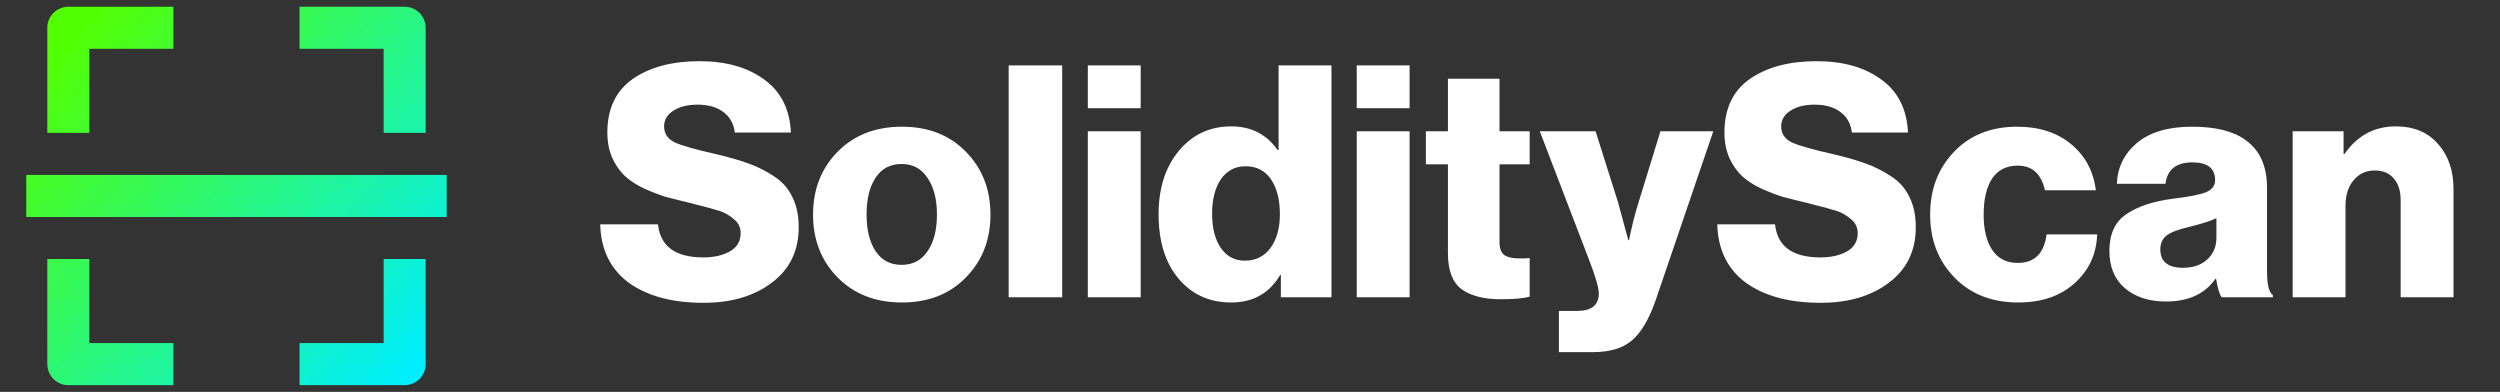 <svg width="185" height="29" viewBox="0 0 185 29" fill="none" xmlns="http://www.w3.org/2000/svg">
<rect x="0" y="0" width="185" height="29" fill="#333333" stroke="none"/>
<path d="M3.5 2.056V9.833H6.611V3.611H12.833V0.5H5.056C4.643 0.5 4.247 0.664 3.956 0.956C3.664 1.247 3.5 1.643 3.5 2.056ZM31.5 9.833V2.056C31.5 1.643 31.336 1.247 31.044 0.956C30.753 0.664 30.357 0.5 29.944 0.5H22.167V3.611H28.389V9.833H31.5ZM28.389 25.389H22.167V28.5H29.944C30.357 28.5 30.753 28.336 31.044 28.044C31.336 27.753 31.5 27.357 31.5 26.944V19.167H28.389V25.389ZM12.833 28.5V25.389H6.611V19.167H3.5V26.944C3.5 27.357 3.664 27.753 3.956 28.044C4.247 28.336 4.643 28.5 5.056 28.5H12.833ZM1.944 12.944H33.056V16.056H1.944V12.944Z" fill="url(#paint0_linear_7177_4537)"/>
<path d="M52.072 22.408C49.752 22.408 47.904 21.912 46.528 20.92C45.168 19.912 44.464 18.472 44.416 16.6H48.688C48.864 18.232 49.984 19.048 52.048 19.048C52.816 19.048 53.464 18.904 53.992 18.616C54.536 18.312 54.808 17.856 54.808 17.248C54.808 16.832 54.64 16.488 54.304 16.216C53.968 15.928 53.624 15.728 53.272 15.616C52.936 15.504 52.288 15.328 51.328 15.088C51.28 15.072 51.248 15.064 51.232 15.064C51.216 15.048 51.192 15.04 51.16 15.04C51.128 15.024 51.096 15.016 51.064 15.016C50.328 14.84 49.72 14.688 49.24 14.56C48.776 14.416 48.24 14.208 47.632 13.936C47.04 13.648 46.568 13.336 46.216 13C45.864 12.664 45.56 12.224 45.304 11.68C45.064 11.12 44.944 10.496 44.944 9.808C44.944 8.048 45.568 6.728 46.816 5.848C48.08 4.968 49.728 4.528 51.76 4.528C53.712 4.528 55.304 4.976 56.536 5.872C57.784 6.768 58.448 8.08 58.528 9.808H54.376C54.296 9.152 54.016 8.648 53.536 8.296C53.056 7.928 52.416 7.744 51.616 7.744C50.88 7.744 50.28 7.896 49.816 8.2C49.368 8.488 49.144 8.872 49.144 9.352C49.144 9.896 49.416 10.296 49.96 10.552C50.504 10.792 51.528 11.08 53.032 11.416C53.976 11.64 54.752 11.864 55.36 12.088C55.968 12.296 56.584 12.6 57.208 13C57.848 13.4 58.32 13.92 58.624 14.56C58.944 15.184 59.104 15.936 59.104 16.816C59.104 18.56 58.44 19.928 57.112 20.92C55.8 21.912 54.12 22.408 52.072 22.408ZM64.798 18.592C65.246 19.264 65.886 19.6 66.718 19.6C67.55 19.6 68.19 19.264 68.638 18.592C69.102 17.92 69.334 17.016 69.334 15.88C69.334 14.744 69.102 13.84 68.638 13.168C68.19 12.48 67.55 12.136 66.718 12.136C65.886 12.136 65.246 12.472 64.798 13.144C64.35 13.816 64.126 14.728 64.126 15.88C64.126 17.016 64.35 17.92 64.798 18.592ZM71.47 20.536C70.27 21.768 68.694 22.384 66.742 22.384C64.79 22.384 63.206 21.768 61.99 20.536C60.774 19.304 60.166 17.752 60.166 15.88C60.166 14.008 60.774 12.456 61.99 11.224C63.206 9.992 64.79 9.376 66.742 9.376C68.694 9.376 70.27 9.992 71.47 11.224C72.686 12.456 73.294 14.008 73.294 15.88C73.294 17.752 72.686 19.304 71.47 20.536ZM74.641 22V4.84H78.601V22H74.641ZM80.499 22V9.712H84.411V22H80.499ZM80.499 8.008V4.84H84.411V8.008H80.499ZM91.112 22.384C89.512 22.384 88.216 21.8 87.224 20.632C86.232 19.464 85.736 17.872 85.736 15.856C85.736 13.936 86.232 12.376 87.224 11.176C88.232 9.96 89.528 9.352 91.112 9.352C92.584 9.352 93.728 9.936 94.544 11.104H94.616V4.84H98.528V22H94.784V20.344H94.736C93.936 21.704 92.728 22.384 91.112 22.384ZM92.12 19.288C92.92 19.288 93.552 18.976 94.016 18.352C94.48 17.712 94.712 16.88 94.712 15.856C94.712 14.784 94.496 13.928 94.064 13.288C93.632 12.632 93 12.304 92.168 12.304C91.4 12.304 90.792 12.624 90.344 13.264C89.912 13.904 89.696 14.752 89.696 15.808C89.696 16.88 89.912 17.728 90.344 18.352C90.776 18.976 91.368 19.288 92.12 19.288ZM100.398 22V9.712H104.31V22H100.398ZM100.398 8.008V4.84H104.31V8.008H100.398ZM111.059 22.144C109.811 22.144 108.843 21.896 108.155 21.4C107.483 20.888 107.147 20.008 107.147 18.76V12.16H105.515V9.712H107.147V5.824H110.963V9.712H113.195V12.16H110.963V17.92C110.963 18.368 111.075 18.68 111.299 18.856C111.539 19.032 111.883 19.12 112.331 19.12C112.459 19.12 112.627 19.12 112.835 19.12C113.043 19.104 113.163 19.096 113.195 19.096V21.952C112.747 22.08 112.035 22.144 111.059 22.144ZM115.36 26.056V23.008H116.704C117.776 23.008 118.312 22.576 118.312 21.712C118.312 21.296 118.064 20.448 117.568 19.168L113.944 9.712H118.072L119.728 14.944L120.496 17.776H120.544C120.768 16.688 121.008 15.744 121.264 14.944L122.872 9.712H126.784L122.536 22.168C122.04 23.608 121.448 24.616 120.76 25.192C120.088 25.768 119.136 26.056 117.904 26.056H115.36ZM134.736 22.408C132.416 22.408 130.568 21.912 129.192 20.92C127.832 19.912 127.128 18.472 127.08 16.6H131.352C131.528 18.232 132.648 19.048 134.712 19.048C135.48 19.048 136.128 18.904 136.656 18.616C137.2 18.312 137.472 17.856 137.472 17.248C137.472 16.832 137.304 16.488 136.968 16.216C136.632 15.928 136.288 15.728 135.936 15.616C135.6 15.504 134.952 15.328 133.992 15.088C133.944 15.072 133.912 15.064 133.896 15.064C133.88 15.048 133.856 15.04 133.824 15.04C133.792 15.024 133.76 15.016 133.728 15.016C132.992 14.84 132.384 14.688 131.904 14.56C131.44 14.416 130.904 14.208 130.296 13.936C129.704 13.648 129.232 13.336 128.88 13C128.528 12.664 128.224 12.224 127.968 11.68C127.728 11.12 127.608 10.496 127.608 9.808C127.608 8.048 128.232 6.728 129.48 5.848C130.744 4.968 132.392 4.528 134.424 4.528C136.376 4.528 137.968 4.976 139.2 5.872C140.448 6.768 141.112 8.08 141.192 9.808H137.04C136.96 9.152 136.68 8.648 136.2 8.296C135.72 7.928 135.08 7.744 134.28 7.744C133.544 7.744 132.944 7.896 132.48 8.2C132.032 8.488 131.808 8.872 131.808 9.352C131.808 9.896 132.08 10.296 132.624 10.552C133.168 10.792 134.192 11.08 135.696 11.416C136.64 11.64 137.416 11.864 138.024 12.088C138.632 12.296 139.248 12.6 139.872 13C140.512 13.4 140.984 13.92 141.288 14.56C141.608 15.184 141.768 15.936 141.768 16.816C141.768 18.56 141.104 19.928 139.776 20.92C138.464 21.912 136.784 22.408 134.736 22.408ZM149.358 22.384C147.406 22.384 145.83 21.768 144.63 20.536C143.43 19.304 142.83 17.752 142.83 15.88C142.83 14.008 143.422 12.456 144.606 11.224C145.79 9.992 147.342 9.376 149.262 9.376C150.894 9.376 152.23 9.808 153.27 10.672C154.31 11.536 154.918 12.672 155.094 14.08H151.326C151.054 12.864 150.382 12.256 149.31 12.256C148.478 12.256 147.846 12.576 147.414 13.216C146.998 13.856 146.79 14.744 146.79 15.88C146.79 17 147.006 17.88 147.438 18.52C147.87 19.144 148.494 19.456 149.31 19.456C150.558 19.456 151.27 18.752 151.446 17.344H155.19C155.142 18.8 154.582 20.008 153.51 20.968C152.454 21.912 151.07 22.384 149.358 22.384ZM160.295 22.312C159.031 22.312 158.015 21.984 157.247 21.328C156.479 20.672 156.095 19.752 156.095 18.568C156.095 17.32 156.511 16.416 157.343 15.856C158.175 15.28 159.327 14.896 160.799 14.704C161.999 14.56 162.815 14.4 163.247 14.224C163.695 14.032 163.919 13.736 163.919 13.336C163.919 12.456 163.359 12.016 162.239 12.016C161.039 12.016 160.375 12.544 160.247 13.6H156.647C156.695 12.384 157.191 11.376 158.135 10.576C159.095 9.776 160.455 9.376 162.215 9.376C163.975 9.376 165.303 9.712 166.199 10.384C167.239 11.136 167.759 12.304 167.759 13.888V20.08C167.759 21.056 167.903 21.64 168.191 21.832V22H164.399C164.239 21.776 164.103 21.32 163.991 20.632H163.943C163.159 21.752 161.943 22.312 160.295 22.312ZM161.543 19.816C162.279 19.816 162.871 19.616 163.319 19.216C163.783 18.8 164.015 18.264 164.015 17.608V16.144C163.631 16.336 162.959 16.552 161.999 16.792C161.215 16.968 160.663 17.176 160.343 17.416C160.023 17.656 159.863 18 159.863 18.448C159.863 19.36 160.423 19.816 161.543 19.816ZM169.656 22V9.712H173.424V11.392H173.496C174.44 10.032 175.704 9.352 177.288 9.352C178.616 9.352 179.656 9.784 180.408 10.648C181.176 11.496 181.56 12.616 181.56 14.008V22H177.648V14.8C177.648 14.128 177.48 13.6 177.144 13.216C176.824 12.816 176.352 12.616 175.728 12.616C175.088 12.616 174.568 12.856 174.168 13.336C173.768 13.816 173.568 14.44 173.568 15.208V22H169.656Z" fill="white"/>
<defs>
<linearGradient id="paint0_linear_7177_4537" x1="4.944" y1="2.5" x2="31.444" y2="26.5" gradientUnits="userSpaceOnUse">
<stop stop-color="#52FF00"/>
<stop offset="1" stop-color="#00EEFD"/>
</linearGradient>
</defs>
</svg>
